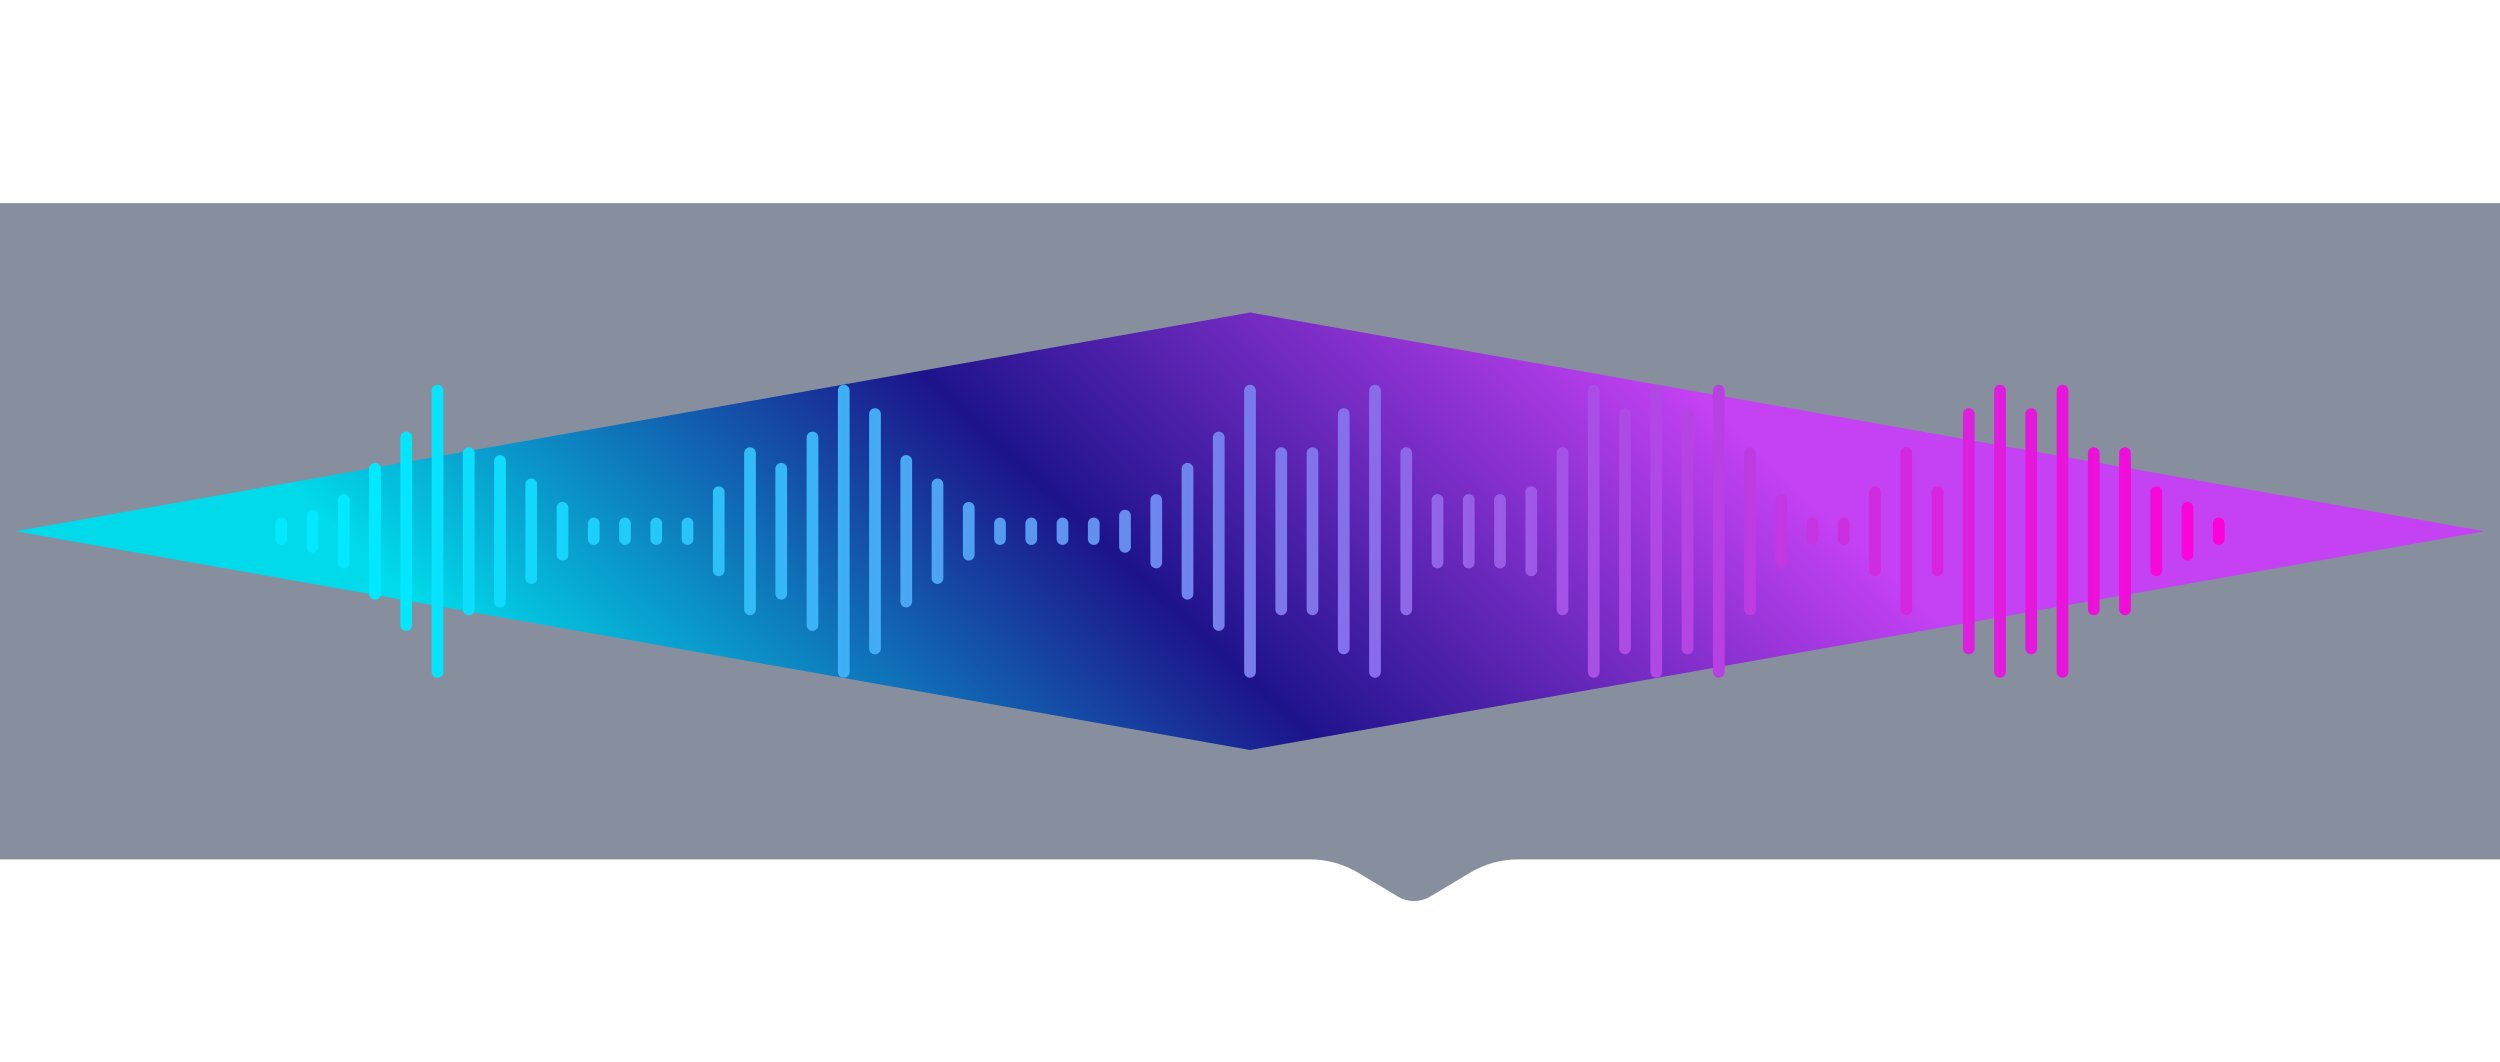 <svg width="320" height="136" viewBox="0 0 320 136" fill="none" xmlns="http://www.w3.org/2000/svg">
<g filter="url(#filter0_b_597_301)">
<path d="M0 26H320V110H194.324C192.149 110 190.015 110.591 188.15 111.71L183.058 114.765C181.791 115.525 180.209 115.525 178.942 114.765L173.85 111.71C171.985 110.591 169.851 110 167.676 110H0V26Z" fill="#10203E" fill-opacity="0.5"/>
</g>
<g filter="url(#filter1_f_597_301)">
<path d="M160 40L318 68L160 96L2 68L160 40Z" fill="url(#paint0_linear_597_301)"/>
</g>
<path d="M36 67V69M40 66V70M44 64V72M48 60V76M52 56V80M56 50V86M60 58V78M64 59V77M68 62V74M72 65V71M76 67V69M80 67V69M84 67V69M88 67V69M92 63V73M96 58V78M100 60V76M104 56V80M108 50V86M112 53V83M116 59V77M120 62V74M124 65V71M128 67V69M132 67V69M136 67V69M140 67V69M144 66V70M148 64V72M152 60V76M156 56V80M160 50V86M164 58V78M168 58V78M172 53V83M176 50V86M180 58V78M184 64V72M188 64V72M192 64V72M196 63V73M200 58V78M204 50V86M208 53V83M212 50V86M216 53V83M220 50V86M224 58V78M228 64V72M232 67V69M236 67V69M240 63V73M244 58V78M248 63V73M252 53V83M256 50V86M260 53V83M264 50V86M268 58V78M272 58V78M276 63V73M280 65V71M284 67V69" stroke="url(#paint1_linear_597_301)" stroke-width="1.5" stroke-linecap="round"/>
<defs>
<filter id="filter0_b_597_301" x="-50" y="-24" width="420" height="189.335" filterUnits="userSpaceOnUse" color-interpolation-filters="sRGB">
<feFlood flood-opacity="0" result="BackgroundImageFix"/>
<feGaussianBlur in="BackgroundImageFix" stdDeviation="25"/>
<feComposite in2="SourceAlpha" operator="in" result="effect1_backgroundBlur_597_301"/>
<feBlend mode="normal" in="SourceGraphic" in2="effect1_backgroundBlur_597_301" result="shape"/>
</filter>
<filter id="filter1_f_597_301" x="-38" y="0" width="396" height="136" filterUnits="userSpaceOnUse" color-interpolation-filters="sRGB">
<feFlood flood-opacity="0" result="BackgroundImageFix"/>
<feBlend mode="normal" in="SourceGraphic" in2="BackgroundImageFix" result="shape"/>
<feGaussianBlur stdDeviation="20" result="effect1_foregroundBlur_597_301"/>
</filter>
<linearGradient id="paint0_linear_597_301" x1="95" y1="116" x2="184.5" y2="20" gradientUnits="userSpaceOnUse">
<stop stop-color="#00DAEA"/>
<stop offset="0.499" stop-color="#1D138B"/>
<stop offset="1" stop-color="#C441F4"/>
</linearGradient>
<linearGradient id="paint1_linear_597_301" x1="50" y1="86" x2="284" y2="86" gradientUnits="userSpaceOnUse">
<stop stop-color="#00E9FF"/>
<stop offset="1" stop-color="#FF00D8"/>
</linearGradient>
</defs>
</svg>
